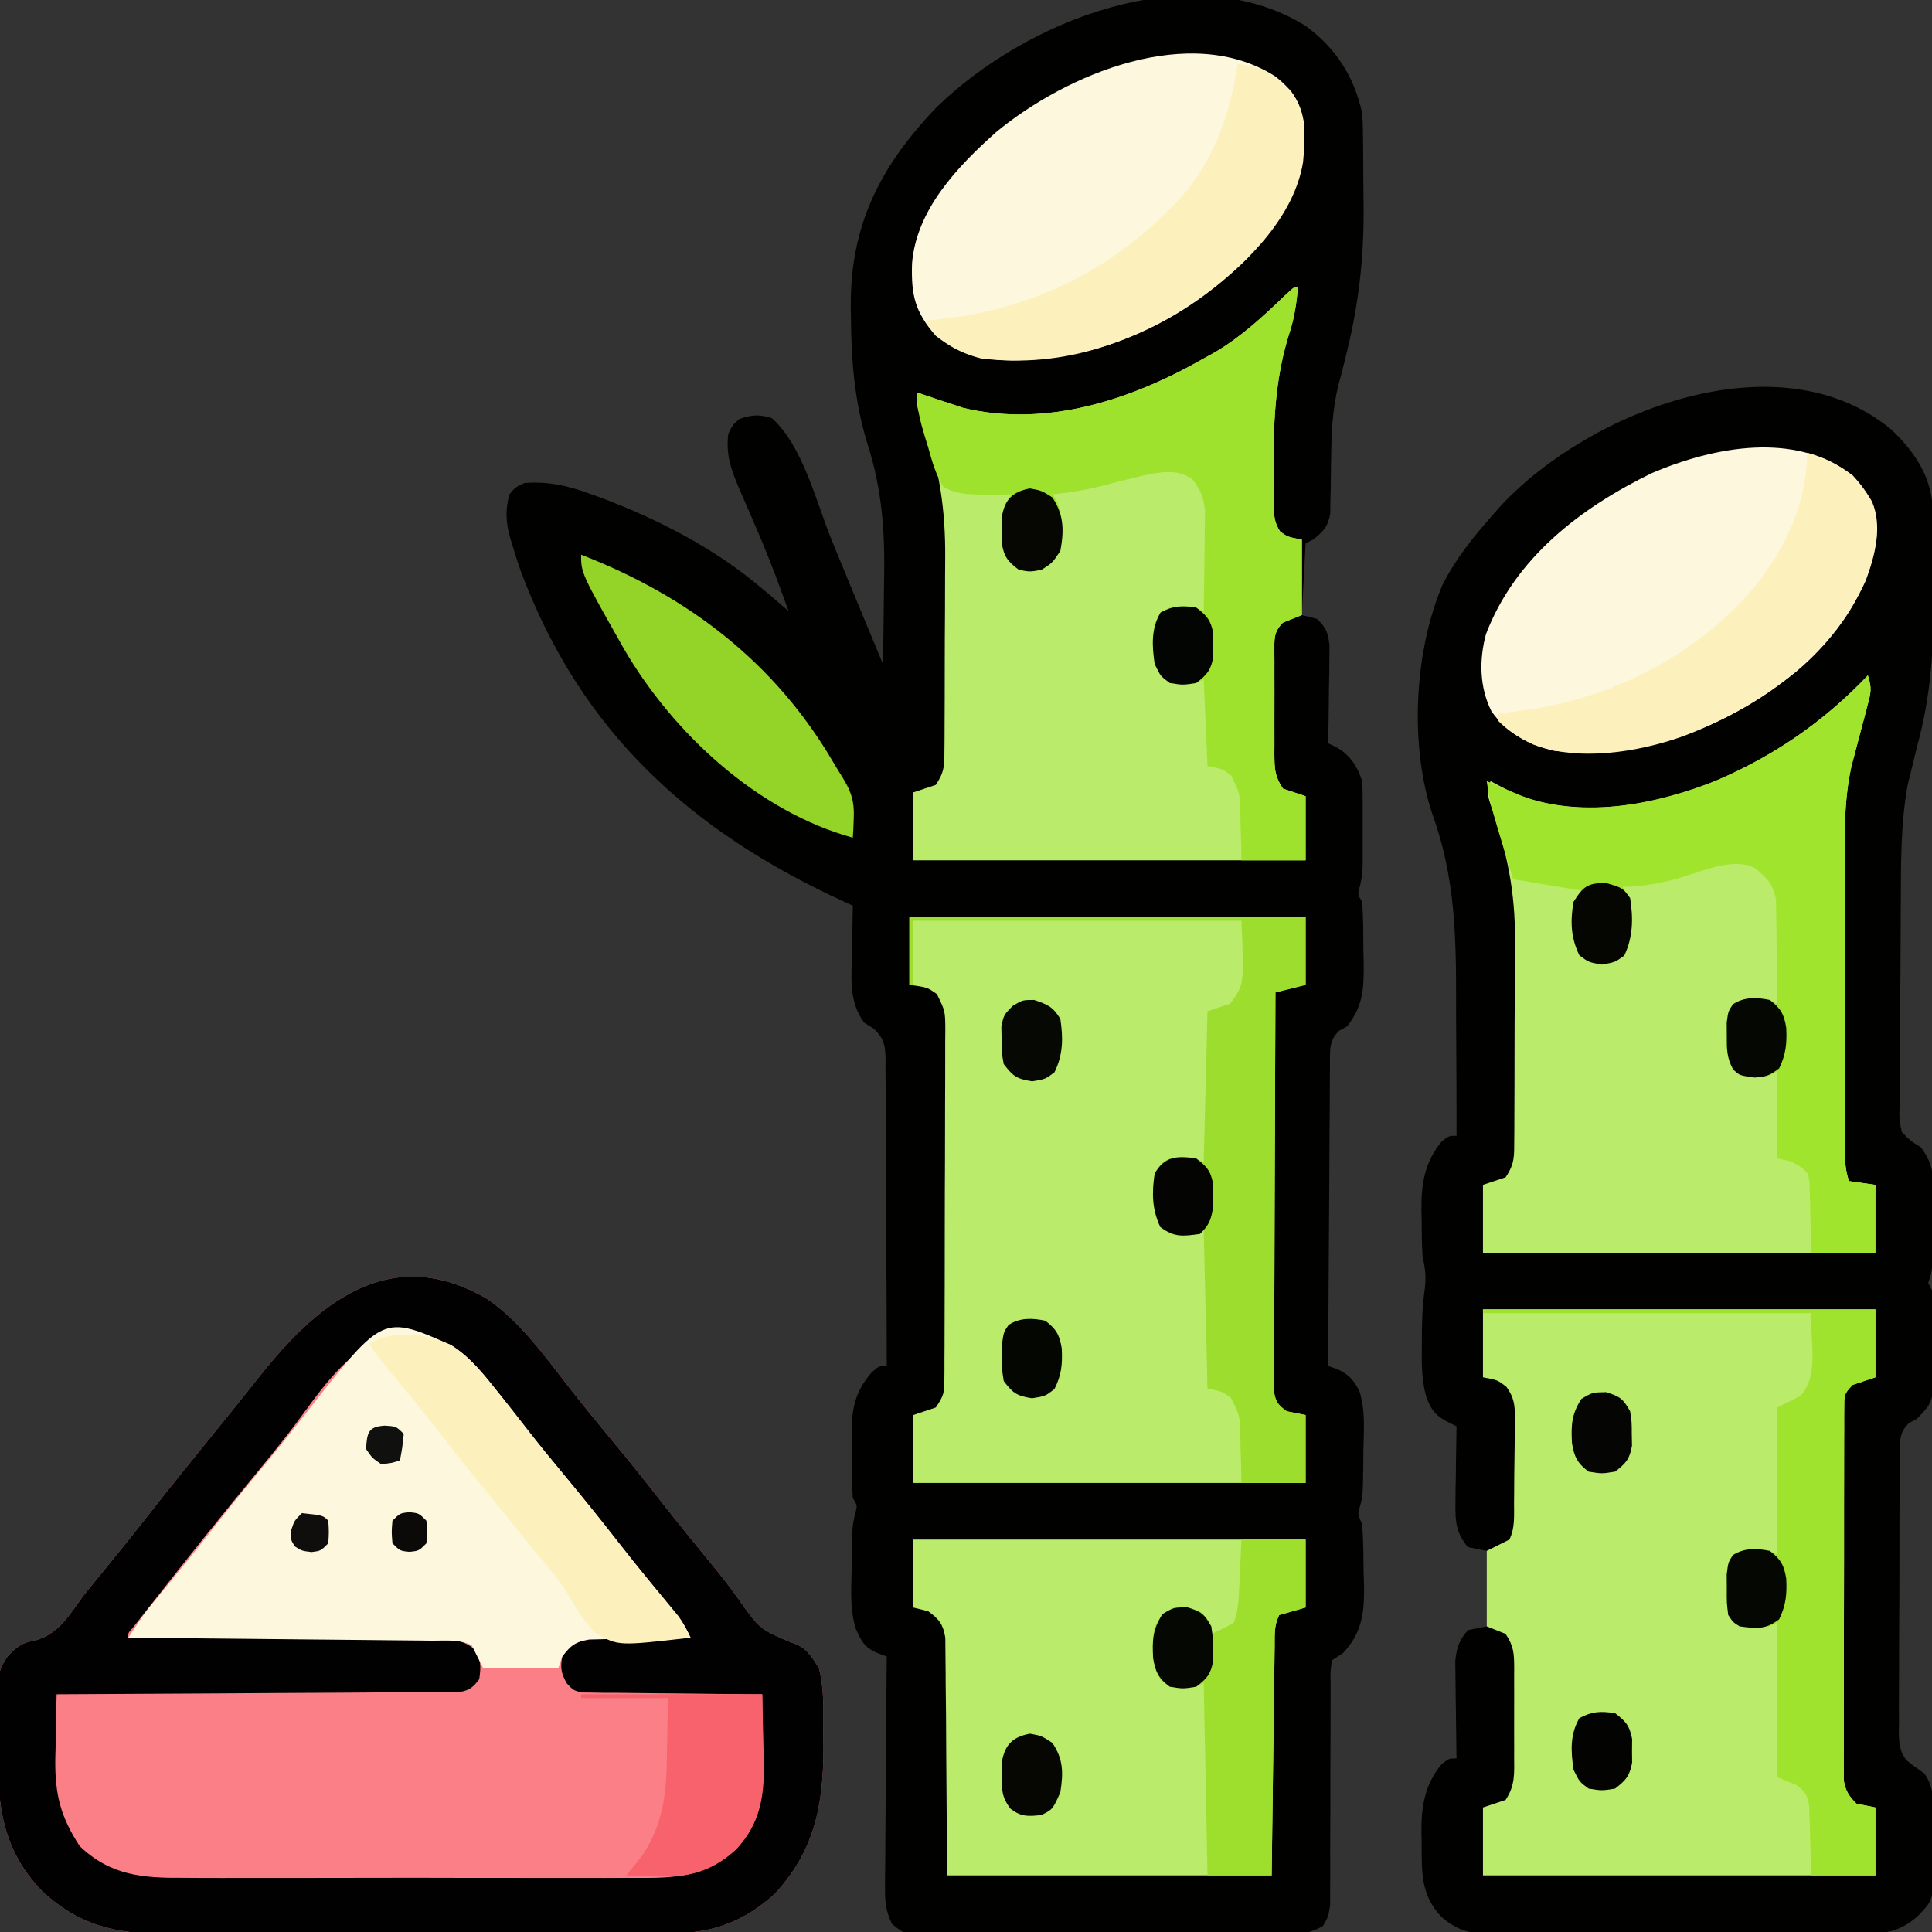 <?xml version="1.0" encoding="UTF-8"?>
<svg version="1.1" xmlns="http://www.w3.org/2000/svg" width="512" height="512">
<rect width="100%" height="100%" fill="#333333" stroke="none"/>
<path d="M0 0 C8.04 5.89 12.93 13.418 15.062 23.188 C15.164 24.546 15.22 25.909 15.24 27.271 C15.259 28.466 15.259 28.466 15.278 29.684 C15.286 30.541 15.293 31.398 15.301 32.281 C15.309 33.183 15.317 34.084 15.325 35.013 C15.339 36.929 15.35 38.846 15.358 40.762 C15.369 42.684 15.389 44.605 15.419 46.527 C15.632 60.245 14.332 72.859 11.062 86.188 C10.602 88.073 10.602 88.073 10.132 89.996 C9.662 91.862 9.179 93.725 8.676 95.582 C7.403 100.99 6.999 106.089 6.887 111.637 C6.863 112.814 6.839 113.992 6.814 115.205 C6.771 117.663 6.74 120.122 6.721 122.58 C6.693 123.754 6.665 124.927 6.637 126.137 C6.622 127.202 6.608 128.268 6.593 129.366 C5.94 132.838 4.776 134 2.062 136.188 C1.403 136.518 0.743 136.847 0.062 137.188 C-0.268 143.458 -0.598 149.727 -0.938 156.188 C0.383 156.518 1.702 156.847 3.062 157.188 C5.537 159.533 6.03 160.891 6.403 164.304 C6.387 165.498 6.372 166.692 6.355 167.922 C6.346 169.217 6.336 170.513 6.326 171.848 C6.301 173.211 6.276 174.574 6.25 175.938 C6.235 177.316 6.221 178.695 6.209 180.074 C6.174 183.446 6.124 186.816 6.062 190.188 C6.677 190.467 7.292 190.747 7.926 191.035 C11.737 193.091 13.717 196.15 15.062 200.188 C15.157 202.048 15.193 203.911 15.195 205.773 C15.197 206.869 15.198 207.965 15.199 209.094 C15.195 210.238 15.191 211.383 15.188 212.562 C15.191 213.699 15.195 214.836 15.199 216.008 C15.197 217.655 15.197 217.655 15.195 219.336 C15.194 220.338 15.193 221.34 15.192 222.373 C15.062 225.188 15.062 225.188 14.492 227.928 C13.822 230.211 13.822 230.211 15.062 232.188 C15.361 236.411 15.341 240.643 15.375 244.875 C15.404 246.047 15.433 247.22 15.463 248.428 C15.513 255.243 15.317 259.741 11.062 265.188 C10.368 265.57 9.673 265.952 8.957 266.346 C6.472 268.762 6.565 270.717 6.501 274.082 C6.509 275.286 6.509 275.286 6.517 276.514 C6.501 277.788 6.501 277.788 6.485 279.087 C6.456 281.896 6.454 284.703 6.453 287.512 C6.438 289.458 6.421 291.404 6.403 293.351 C6.359 298.475 6.339 303.599 6.324 308.723 C6.305 313.952 6.263 319.18 6.223 324.408 C6.147 334.668 6.097 344.928 6.062 355.188 C6.84 355.46 7.618 355.732 8.419 356.012 C11.483 357.375 12.796 358.902 14.326 361.874 C15.923 366.89 15.505 372.168 15.375 377.375 C15.365 378.55 15.356 379.725 15.346 380.936 C15.233 389.546 15.233 389.546 14.485 392.365 C13.845 394.405 13.845 394.405 15.062 397.188 C15.376 401.411 15.387 405.641 15.438 409.875 C15.475 411.035 15.512 412.194 15.551 413.389 C15.624 420.533 15.067 425.805 10.062 431.188 C9.072 431.848 8.082 432.507 7.062 433.188 C6.611 436.109 6.611 436.109 6.694 439.593 C6.69 440.25 6.686 440.907 6.682 441.585 C6.676 443.013 6.676 444.442 6.682 445.87 C6.691 448.132 6.681 450.392 6.666 452.654 C6.626 459.083 6.624 465.513 6.627 471.943 C6.627 475.875 6.608 479.806 6.577 483.737 C6.567 485.965 6.579 488.191 6.591 490.418 C6.582 491.786 6.572 493.155 6.561 494.523 C6.561 495.716 6.561 496.909 6.561 498.138 C6.062 501.188 6.062 501.188 4.681 503.571 C0.527 506.135 -3.545 505.752 -8.334 505.721 C-9.391 505.73 -10.449 505.738 -11.538 505.747 C-15.036 505.77 -18.533 505.763 -22.031 505.754 C-24.46 505.759 -26.888 505.765 -29.317 505.773 C-34.408 505.783 -39.498 505.779 -44.589 505.764 C-51.12 505.747 -57.65 505.77 -64.181 505.805 C-69.196 505.827 -74.211 505.826 -79.226 505.818 C-81.634 505.817 -84.042 505.824 -86.45 505.838 C-89.815 505.856 -93.177 505.841 -96.541 505.819 C-97.54 505.83 -98.538 505.842 -99.567 505.854 C-106.225 505.762 -106.225 505.762 -109.559 503.074 C-111.219 499.597 -111.42 497.229 -111.392 493.378 C-111.392 492.714 -111.393 492.05 -111.393 491.366 C-111.391 489.185 -111.36 487.005 -111.328 484.824 C-111.321 483.307 -111.315 481.789 -111.311 480.272 C-111.296 476.288 -111.256 472.305 -111.212 468.322 C-111.171 464.253 -111.153 460.184 -111.133 456.115 C-111.09 448.139 -111.022 440.163 -110.938 432.188 C-111.735 431.888 -112.532 431.589 -113.353 431.281 C-116.93 429.767 -117.658 428.131 -119.201 424.693 C-120.667 419.707 -120.385 414.651 -120.25 409.5 C-120.24 408.386 -120.231 407.271 -120.221 406.123 C-120.109 397.997 -120.109 397.997 -119.36 394.458 C-118.697 392.165 -118.697 392.165 -119.938 390.188 C-120.208 386.11 -120.169 382.023 -120.188 377.938 C-120.208 376.804 -120.229 375.671 -120.25 374.504 C-120.284 367.228 -119.788 362.47 -114.875 356.812 C-112.938 355.188 -112.938 355.188 -110.938 355.188 C-110.952 343.913 -110.994 332.639 -111.07 321.365 C-111.104 316.13 -111.129 310.895 -111.133 305.66 C-111.137 300.608 -111.166 295.558 -111.211 290.507 C-111.224 288.579 -111.228 286.651 -111.224 284.722 C-111.219 282.024 -111.245 279.327 -111.278 276.628 C-111.269 275.829 -111.261 275.03 -111.252 274.206 C-111.333 270.293 -111.513 268.602 -114.366 265.813 C-115.215 265.276 -116.063 264.74 -116.938 264.188 C-121.115 258.515 -120.273 252.039 -120.125 245.312 C-120.111 244.147 -120.098 242.982 -120.084 241.781 C-120.049 238.916 -119.999 236.052 -119.938 233.188 C-121.031 232.691 -121.031 232.691 -122.146 232.185 C-162.773 213.588 -191.882 187.315 -207.874 144.691 C-208.673 142.39 -209.419 140.082 -210.125 137.75 C-210.334 137.071 -210.542 136.391 -210.757 135.692 C-211.906 131.537 -212.058 128.355 -210.938 124.188 C-209.375 122.312 -209.375 122.312 -206.938 121.188 C-200.647 120.763 -195.772 121.81 -189.875 123.938 C-189.022 124.242 -188.17 124.546 -187.291 124.86 C-171.787 130.642 -156.58 138.433 -143.938 149.188 C-143.19 149.81 -142.442 150.433 -141.672 151.074 C-140.075 152.423 -138.502 153.801 -136.938 155.188 C-137.722 153.018 -138.514 150.852 -139.312 148.688 C-139.569 147.993 -139.825 147.298 -140.088 146.582 C-141.801 142.012 -143.634 137.511 -145.562 133.027 C-146.016 131.969 -146.469 130.911 -146.936 129.82 C-147.842 127.718 -148.758 125.62 -149.685 123.527 C-151.986 118.174 -153.654 114.034 -152.938 108.188 C-151.812 105.812 -151.812 105.812 -149.938 104.188 C-146.626 103.108 -144.701 102.945 -141.375 104 C-133.099 111.427 -129.595 126.436 -125.438 136.562 C-124.684 138.391 -123.93 140.219 -123.176 142.047 C-121.737 145.535 -120.299 149.025 -118.863 152.515 C-116.572 158.08 -114.26 163.636 -111.938 169.188 C-111.837 163.499 -111.765 157.811 -111.718 152.122 C-111.698 150.194 -111.671 148.266 -111.636 146.339 C-111.416 133.914 -112.189 123.084 -115.938 111.188 C-119.508 99.705 -120.36 88.907 -120.438 76.938 C-120.448 76.208 -120.458 75.479 -120.469 74.728 C-120.714 52.864 -112.644 37.191 -97.75 21.625 C-74.211 -1.332 -30.669 -18.815 0 0 Z " fill="#010200" transform="translate(345.938,6.812)"/>
<path d="M0 0 C5.923 5.583 10.386 12.037 10.948 20.362 C10.958 21.151 10.968 21.941 10.978 22.754 C10.997 24.108 10.997 24.108 11.017 25.49 C11.024 26.462 11.031 27.435 11.039 28.438 C11.047 29.455 11.055 30.472 11.064 31.52 C11.077 33.68 11.088 35.84 11.096 38 C11.107 40.178 11.128 42.356 11.157 44.534 C11.347 58.363 10.472 70.832 6.801 84.18 C6.233 86.491 5.669 88.803 5.113 91.117 C4.883 92.034 4.652 92.95 4.414 93.895 C2.427 104.536 2.591 115.389 2.527 126.176 C2.519 127.444 2.519 127.444 2.511 128.738 C2.485 133.197 2.465 137.656 2.451 142.115 C2.437 145.796 2.409 149.476 2.369 153.157 C2.319 157.624 2.295 162.091 2.287 166.558 C2.281 168.255 2.266 169.951 2.242 171.648 C2.21 174.012 2.21 176.375 2.217 178.74 C2.201 179.438 2.184 180.135 2.168 180.854 C2.142 183.061 2.142 183.061 2.801 186.18 C5.128 188.547 5.128 188.547 7.801 190.18 C10.762 194.051 11.169 196.862 11.129 201.688 C11.124 202.921 11.119 204.155 11.113 205.426 C11.093 206.706 11.072 207.986 11.051 209.305 C11.046 210.592 11.04 211.88 11.035 213.207 C10.956 222.716 10.956 222.716 9.801 226.18 C10.131 226.84 10.461 227.5 10.801 228.18 C11.101 232.757 11.079 237.344 11.113 241.93 C11.142 243.206 11.171 244.482 11.201 245.797 C11.281 257.566 11.281 257.566 6.801 262.18 C5.759 262.741 5.759 262.741 4.696 263.314 C2.248 265.724 2.302 267.613 2.236 270.955 C2.241 271.741 2.246 272.526 2.251 273.335 C2.241 274.167 2.231 274.998 2.22 275.854 C2.193 278.606 2.195 281.357 2.199 284.109 C2.191 286.021 2.183 287.933 2.173 289.845 C2.158 293.855 2.159 297.865 2.169 301.875 C2.181 307.012 2.147 312.148 2.101 317.285 C2.071 321.235 2.07 325.185 2.076 329.134 C2.075 331.028 2.064 332.922 2.044 334.816 C2.019 337.467 2.033 340.114 2.056 342.765 C2.041 343.547 2.026 344.328 2.01 345.133 C2.067 348.075 2.174 350.447 4.139 352.742 C5.626 353.973 7.211 355.084 8.801 356.18 C12.349 361.207 11.17 368.177 11.176 374.055 C11.2 375.322 11.225 376.589 11.25 377.895 C11.287 389.664 11.287 389.664 6.801 394.18 C1.385 398.844 -3.278 398.752 -10.25 398.697 C-11.905 398.708 -11.905 398.708 -13.593 398.719 C-17.233 398.736 -20.872 398.724 -24.512 398.711 C-27.045 398.714 -29.578 398.718 -32.111 398.723 C-37.417 398.728 -42.722 398.72 -48.028 398.701 C-54.153 398.679 -60.277 398.686 -66.402 398.708 C-72.306 398.729 -78.211 398.727 -84.115 398.715 C-86.622 398.712 -89.129 398.716 -91.636 398.725 C-95.14 398.735 -98.644 398.72 -102.148 398.697 C-103.183 398.705 -104.218 398.713 -105.285 398.722 C-111.256 398.652 -114.635 398.123 -119.199 394.18 C-124.825 388.249 -124.404 382.13 -124.449 374.367 C-124.47 373.503 -124.49 372.639 -124.512 371.748 C-124.553 364.885 -123.644 359.143 -119.137 353.68 C-117.199 352.18 -117.199 352.18 -115.199 352.18 C-115.215 351.327 -115.231 350.475 -115.247 349.597 C-115.298 346.419 -115.336 343.242 -115.364 340.064 C-115.379 338.692 -115.399 337.319 -115.426 335.947 C-115.462 333.969 -115.477 331.99 -115.492 330.012 C-115.516 328.229 -115.516 328.229 -115.54 326.409 C-115.159 322.8 -114.532 320.956 -112.199 318.18 C-110.549 317.85 -108.899 317.52 -107.199 317.18 C-107.199 310.58 -107.199 303.98 -107.199 297.18 C-108.849 296.85 -110.499 296.52 -112.199 296.18 C-115.265 292.484 -115.559 289.49 -115.492 284.785 C-115.483 283.583 -115.473 282.381 -115.463 281.143 C-115.438 279.897 -115.413 278.651 -115.387 277.367 C-115.366 275.469 -115.366 275.469 -115.346 273.533 C-115.31 270.415 -115.261 267.298 -115.199 264.18 C-115.826 263.874 -116.452 263.569 -117.098 263.254 C-120.671 261.427 -121.897 260.021 -123.273 256.188 C-124.535 251.557 -124.455 247.011 -124.387 242.242 C-124.386 241.387 -124.385 240.532 -124.385 239.65 C-124.357 235.666 -124.2 231.808 -123.625 227.863 C-123.225 224.406 -123.465 222.5 -124.199 219.18 C-124.406 215.909 -124.43 212.643 -124.449 209.367 C-124.47 208.503 -124.49 207.639 -124.512 206.748 C-124.553 199.885 -123.644 194.143 -119.137 188.68 C-117.199 187.18 -117.199 187.18 -115.199 187.18 C-115.191 178.937 -115.216 170.695 -115.279 162.452 C-115.308 158.622 -115.327 154.792 -115.319 150.962 C-115.294 133.959 -115.669 118.335 -121.539 102.135 C-127.73 83.806 -126.419 58.812 -118.914 41.156 C-115.352 34.071 -110.445 28.085 -105.199 22.18 C-104.584 21.481 -103.969 20.782 -103.336 20.062 C-79.962 -4.863 -29.778 -24.647 0 0 Z " fill="#010100" transform="translate(501.199,113.82)"/>
<path d="M0 0 C8.674 5.999 15.025 14.834 21.425 23.084 C25.151 27.88 28.987 32.575 32.863 37.25 C37.576 42.94 42.207 48.681 46.748 54.51 C50.784 59.68 54.918 64.769 59.089 69.831 C61.692 73.006 64.22 76.196 66.594 79.547 C72.189 87.495 72.189 87.495 80.883 91.16 C84.535 92.248 85.853 94.609 87.863 97.75 C89.378 103.507 89.047 109.403 89.051 115.312 C89.063 116.429 89.075 117.546 89.088 118.697 C89.114 133.948 86.787 146.321 76.105 157.707 C68.662 164.489 60.314 167.987 50.211 168.017 C48.264 168.03 48.264 168.03 46.278 168.043 C44.857 168.043 43.436 168.042 42.015 168.041 C40.504 168.047 38.994 168.053 37.484 168.061 C33.395 168.078 29.306 168.083 25.217 168.085 C22.658 168.086 20.098 168.09 17.539 168.096 C8.598 168.114 -0.343 168.122 -9.284 168.121 C-17.597 168.119 -25.91 168.14 -34.223 168.172 C-41.378 168.198 -48.532 168.209 -55.686 168.208 C-59.952 168.207 -64.217 168.213 -68.482 168.234 C-72.498 168.254 -76.513 168.253 -80.528 168.239 C-81.994 168.237 -83.46 168.242 -84.926 168.254 C-98.143 168.356 -108.397 166.048 -118.137 156.75 C-128.612 145.777 -129.82 134.099 -129.713 119.587 C-129.699 116.925 -129.734 114.266 -129.771 111.604 C-129.772 109.896 -129.771 108.188 -129.766 106.48 C-129.779 105.693 -129.792 104.905 -129.806 104.094 C-129.737 100.019 -129.329 97.486 -126.733 94.26 C-124.19 91.802 -123.195 91.067 -119.824 90.5 C-113.461 88.651 -110.903 83.906 -107.137 78.75 C-105.061 76.144 -102.94 73.574 -100.824 71 C-96.711 65.955 -92.643 60.88 -88.637 55.75 C-83.551 49.238 -78.346 42.826 -73.125 36.422 C-70.78 33.544 -68.451 30.653 -66.137 27.75 C-65.528 26.991 -64.92 26.231 -64.293 25.449 C-63.081 23.932 -61.871 22.413 -60.668 20.889 C-45.086 1.164 -25.81 -15.099 0 0 Z " fill="#FB7F86" transform="translate(129.137,344.25)"/>
<path d="M0 0 C34.32 0 68.64 0 104 0 C104 5.94 104 11.88 104 18 C102.02 18.66 100.04 19.32 98 20 C95.599 22.401 95.748 22.925 95.739 26.2 C95.732 27.08 95.725 27.961 95.718 28.868 C95.72 29.836 95.723 30.805 95.725 31.802 C95.718 33.329 95.718 33.329 95.71 34.887 C95.696 38.266 95.697 41.645 95.699 45.023 C95.695 47.365 95.691 49.707 95.686 52.048 C95.679 56.963 95.679 61.877 95.684 66.792 C95.69 73.096 95.673 79.4 95.65 85.704 C95.635 90.543 95.634 95.381 95.637 100.219 C95.637 102.544 95.632 104.868 95.622 107.193 C95.609 110.442 95.616 113.69 95.628 116.939 C95.62 117.903 95.612 118.868 95.605 119.861 C95.612 120.747 95.619 121.633 95.626 122.546 C95.626 123.698 95.626 123.698 95.625 124.874 C96.119 127.676 96.988 128.994 99 131 C100.65 131.33 102.3 131.66 104 132 C104 137.94 104 143.88 104 150 C69.68 150 35.36 150 0 150 C0 144.06 0 138.12 0 132 C2.97 131.01 2.97 131.01 6 130 C8.568 126.148 8.288 122.965 8.266 118.5 C8.268 117.252 8.268 117.252 8.271 115.979 C8.273 114.22 8.269 112.462 8.261 110.703 C8.25 108.01 8.261 105.318 8.273 102.625 C8.272 100.917 8.27 99.208 8.266 97.5 C8.27 96.694 8.274 95.887 8.278 95.057 C8.245 91.185 8.197 89.295 6 86 C4.35 85.34 2.7 84.68 1 84 C1 77.4 1 70.8 1 64 C2.98 63.01 4.96 62.02 7 61 C8.567 57.866 8.205 54.513 8.238 51.07 C8.246 50.284 8.254 49.497 8.263 48.686 C8.277 47.02 8.287 45.354 8.295 43.688 C8.312 41.142 8.356 38.597 8.4 36.051 C8.411 34.432 8.419 32.814 8.426 31.195 C8.443 30.435 8.461 29.674 8.479 28.891 C8.465 25.424 8.284 23.392 6.223 20.55 C3.875 18.717 3.875 18.717 0 18 C0 12.06 0 6.12 0 0 Z " fill="#BAEB6B" transform="translate(393,347)"/>
<path d="M0 0 C34.65 0 69.3 0 105 0 C105 5.94 105 11.88 105 18 C102.36 18.66 99.72 19.32 97 20 C96.931 34.03 96.877 48.059 96.845 62.089 C96.829 68.603 96.808 75.117 96.774 81.631 C96.741 87.914 96.723 94.197 96.715 100.48 C96.71 102.88 96.699 105.281 96.683 107.682 C96.661 111.036 96.658 114.391 96.659 117.745 C96.649 118.744 96.638 119.744 96.627 120.773 C96.631 121.686 96.635 122.599 96.639 123.539 C96.636 124.333 96.634 125.126 96.631 125.944 C97.109 128.606 97.811 129.43 100 131 C101.65 131.33 103.3 131.66 105 132 C105 137.94 105 143.88 105 150 C70.68 150 36.36 150 1 150 C1 144.06 1 138.12 1 132 C3.97 131.01 3.97 131.01 7 130 C9.067 126.899 9.252 126.23 9.267 122.718 C9.276 121.844 9.284 120.971 9.293 120.071 C9.292 119.116 9.291 118.16 9.291 117.176 C9.297 116.168 9.304 115.159 9.311 114.12 C9.33 110.779 9.334 107.439 9.336 104.098 C9.342 101.78 9.349 99.462 9.356 97.144 C9.368 92.283 9.372 87.421 9.371 82.56 C9.37 76.324 9.398 70.089 9.432 63.853 C9.454 59.065 9.458 54.277 9.457 49.49 C9.46 47.19 9.469 44.891 9.484 42.592 C9.504 39.379 9.498 36.166 9.486 32.953 C9.497 32 9.508 31.047 9.52 30.064 C9.497 24.944 9.497 24.944 7.282 20.44 C4.722 18.635 4.722 18.635 0 18 C0 12.06 0 6.12 0 0 Z " fill="#BAEB6B" transform="translate(241,243)"/>
<path d="M0 0 C-0.404 4.141 -0.895 7.968 -2.191 11.926 C-5.885 23.476 -6.504 34.534 -6.5 46.562 C-6.506 47.747 -6.506 47.747 -6.512 48.955 C-6.518 51.222 -6.499 53.487 -6.469 55.754 C-6.468 56.441 -6.468 57.127 -6.468 57.835 C-6.399 60.61 -6.299 62.558 -4.721 64.89 C-2.754 66.29 -2.754 66.29 1 67 C1 73.6 1 80.2 1 87 C-0.65 87.66 -2.3 88.32 -4 89 C-6.627 91.627 -6.249 93.519 -6.278 97.096 C-6.274 97.929 -6.27 98.762 -6.266 99.621 C-6.268 100.477 -6.269 101.332 -6.271 102.214 C-6.273 104.026 -6.269 105.837 -6.261 107.649 C-6.25 110.423 -6.261 113.196 -6.273 115.971 C-6.272 117.729 -6.27 119.488 -6.266 121.246 C-6.27 122.077 -6.274 122.909 -6.278 123.765 C-6.246 127.685 -6.223 129.665 -4 133 C-2.02 133.66 -0.04 134.32 2 135 C2 140.61 2 146.22 2 152 C-32.32 152 -66.64 152 -102 152 C-102 146.06 -102 140.12 -102 134 C-99.03 133.01 -99.03 133.01 -96 132 C-93.579 128.368 -93.736 126.646 -93.709 122.32 C-93.703 121.644 -93.696 120.969 -93.689 120.273 C-93.67 118.034 -93.666 115.794 -93.664 113.555 C-93.658 111.985 -93.651 110.416 -93.644 108.847 C-93.632 105.547 -93.628 102.246 -93.629 98.946 C-93.63 94.765 -93.603 90.585 -93.568 86.404 C-93.545 83.154 -93.542 79.903 -93.543 76.653 C-93.54 75.115 -93.532 73.578 -93.516 72.04 C-93.4 59.437 -95 47.549 -99.635 35.755 C-101 32 -101 32 -101 28 C-100.432 28.193 -99.863 28.387 -99.277 28.586 C-98.505 28.846 -97.733 29.107 -96.938 29.375 C-95.806 29.758 -95.806 29.758 -94.652 30.148 C-93.777 30.429 -92.902 30.71 -92 31 C-90.443 31.53 -90.443 31.53 -88.855 32.07 C-66.677 37.418 -44.174 29.937 -25 19 C-24.019 18.457 -23.038 17.915 -22.027 17.355 C-15.049 13.229 -9.37 7.965 -3.555 2.379 C-1 0 -1 0 0 0 Z " fill="#BAEB6B" transform="translate(344,76)"/>
<path d="M0 0 C1.17 3.51 0.758 4.743 -0.18 8.262 C-0.449 9.299 -0.719 10.336 -0.996 11.404 C-1.286 12.488 -1.576 13.571 -1.875 14.688 C-2.439 16.815 -2.999 18.944 -3.555 21.074 C-3.807 22.019 -4.06 22.963 -4.32 23.936 C-5.857 30.862 -6.146 37.611 -6.129 44.673 C-6.131 45.606 -6.133 46.538 -6.135 47.499 C-6.139 50.558 -6.136 53.617 -6.133 56.676 C-6.133 58.81 -6.134 60.943 -6.136 63.077 C-6.137 67.536 -6.135 71.995 -6.13 76.454 C-6.125 82.175 -6.128 87.896 -6.134 93.618 C-6.138 98.018 -6.136 102.417 -6.134 106.817 C-6.133 108.928 -6.134 111.038 -6.136 113.149 C-6.139 116.09 -6.135 119.032 -6.129 121.974 C-6.132 123.285 -6.132 123.285 -6.136 124.623 C-6.124 127.998 -6.075 130.776 -5 134 C-2.69 134.33 -0.38 134.66 2 135 C2 140.94 2 146.88 2 153 C-32.32 153 -66.64 153 -102 153 C-102 147.06 -102 141.12 -102 135 C-99.03 134.01 -99.03 134.01 -96 133 C-93.535 129.302 -93.736 127.428 -93.709 123.013 C-93.703 122.305 -93.696 121.597 -93.689 120.868 C-93.67 118.521 -93.666 116.175 -93.664 113.828 C-93.658 112.187 -93.651 110.546 -93.644 108.904 C-93.632 105.454 -93.628 102.004 -93.629 98.554 C-93.63 94.173 -93.602 89.793 -93.568 85.413 C-93.545 82.015 -93.542 78.618 -93.543 75.22 C-93.54 73.608 -93.532 71.996 -93.516 70.384 C-93.403 57.538 -95.573 46.914 -99.812 34.75 C-101 31 -101 31 -100 28 C-99.504 28.266 -99.007 28.531 -98.496 28.805 C-97.477 29.334 -97.477 29.334 -96.438 29.875 C-95.776 30.223 -95.115 30.571 -94.434 30.93 C-78.629 37.881 -58.681 35.006 -43 29 C-26.366 22.383 -12.322 12.941 0 0 Z " fill="#BAEB6B" transform="translate(495,179)"/>
<path d="M0 0 C8.674 5.999 15.025 14.834 21.425 23.084 C25.151 27.88 28.987 32.575 32.863 37.25 C37.576 42.94 42.207 48.681 46.748 54.51 C50.784 59.68 54.918 64.769 59.089 69.831 C61.692 73.006 64.22 76.196 66.594 79.547 C72.189 87.495 72.189 87.495 80.883 91.16 C84.535 92.248 85.853 94.609 87.863 97.75 C89.378 103.507 89.047 109.403 89.051 115.312 C89.063 116.429 89.075 117.546 89.088 118.697 C89.114 133.948 86.787 146.321 76.105 157.707 C68.662 164.489 60.314 167.987 50.211 168.017 C48.264 168.03 48.264 168.03 46.278 168.043 C44.857 168.043 43.436 168.042 42.015 168.041 C40.504 168.047 38.994 168.053 37.484 168.061 C33.395 168.078 29.306 168.083 25.217 168.085 C22.658 168.086 20.098 168.09 17.539 168.096 C8.598 168.114 -0.343 168.122 -9.284 168.121 C-17.597 168.119 -25.91 168.14 -34.223 168.172 C-41.378 168.198 -48.532 168.209 -55.686 168.208 C-59.952 168.207 -64.217 168.213 -68.482 168.234 C-72.498 168.254 -76.513 168.253 -80.528 168.239 C-81.994 168.237 -83.46 168.242 -84.926 168.254 C-98.143 168.356 -108.397 166.048 -118.137 156.75 C-128.612 145.777 -129.82 134.099 -129.713 119.587 C-129.699 116.925 -129.734 114.266 -129.771 111.604 C-129.772 109.896 -129.771 108.188 -129.766 106.48 C-129.779 105.693 -129.792 104.905 -129.806 104.094 C-129.737 100.019 -129.329 97.486 -126.733 94.26 C-124.19 91.802 -123.195 91.067 -119.824 90.5 C-113.461 88.651 -110.903 83.906 -107.137 78.75 C-105.061 76.144 -102.94 73.574 -100.824 71 C-96.711 65.955 -92.643 60.88 -88.637 55.75 C-83.551 49.238 -78.346 42.826 -73.125 36.422 C-70.78 33.544 -68.451 30.653 -66.137 27.75 C-65.528 26.991 -64.92 26.231 -64.293 25.449 C-63.081 23.932 -61.871 22.413 -60.668 20.889 C-45.086 1.164 -25.81 -15.099 0 0 Z M-52.492 35.352 C-55.491 39.221 -58.59 43.004 -61.699 46.785 C-70.647 57.669 -79.469 68.643 -88.137 79.75 C-88.875 80.686 -89.614 81.622 -90.375 82.586 C-91.018 83.403 -91.661 84.22 -92.324 85.062 C-92.875 85.76 -93.425 86.457 -93.992 87.176 C-95.235 88.56 -95.235 88.56 -95.137 89.75 C-93.478 89.755 -93.478 89.755 -91.785 89.761 C-81.367 89.798 -70.949 89.856 -60.531 89.934 C-55.175 89.973 -49.82 90.006 -44.463 90.021 C-39.296 90.036 -34.128 90.071 -28.96 90.118 C-26.988 90.133 -25.015 90.141 -23.042 90.142 C-20.281 90.144 -17.521 90.171 -14.761 90.204 C-13.943 90.199 -13.125 90.194 -12.282 90.189 C-8.695 90.255 -6.557 90.441 -3.625 92.593 C-1.614 95.508 -1.62 97.281 -2.137 100.75 C-3.715 102.85 -4.602 103.651 -7.208 104.135 C-8.41 104.142 -8.41 104.142 -9.636 104.149 C-10.557 104.161 -11.478 104.174 -12.427 104.187 C-13.94 104.185 -13.94 104.185 -15.483 104.182 C-16.547 104.193 -17.61 104.203 -18.706 104.213 C-22.229 104.243 -25.751 104.253 -29.273 104.262 C-31.713 104.279 -34.152 104.297 -36.592 104.316 C-43.018 104.364 -49.445 104.393 -55.871 104.42 C-62.426 104.449 -68.982 104.496 -75.537 104.541 C-88.404 104.627 -101.27 104.695 -114.137 104.75 C-114.254 109.229 -114.324 113.707 -114.387 118.188 C-114.42 119.448 -114.454 120.708 -114.488 122.006 C-114.586 131.338 -113.072 137.26 -108.012 145 C-99.872 152.785 -91.334 153.483 -80.482 153.397 C-79.029 153.404 -77.576 153.413 -76.123 153.424 C-72.203 153.446 -68.284 153.438 -64.365 153.422 C-60.247 153.409 -56.129 153.421 -52.011 153.429 C-45.098 153.438 -38.185 153.426 -31.272 153.402 C-23.3 153.375 -15.328 153.383 -7.356 153.411 C-0.49 153.434 6.377 153.437 13.243 153.424 C17.335 153.416 21.426 153.415 25.517 153.431 C29.366 153.446 33.213 153.436 37.061 153.407 C38.466 153.4 39.872 153.402 41.277 153.413 C50.681 153.481 58.611 152.588 65.769 145.995 C73.492 137.829 73.257 129.55 73.051 118.812 C73.036 117.447 73.022 116.082 73.01 114.717 C72.975 111.394 72.925 108.072 72.863 104.75 C72.244 104.746 71.624 104.743 70.985 104.739 C64.545 104.697 58.106 104.628 51.666 104.542 C49.261 104.514 46.857 104.493 44.452 104.479 C40.999 104.458 37.547 104.411 34.094 104.359 C33.016 104.358 31.937 104.357 30.826 104.356 C29.826 104.336 28.825 104.316 27.794 104.296 C26.912 104.287 26.031 104.278 25.122 104.269 C22.863 103.75 22.863 103.75 21.082 101.872 C19.545 99.196 19.331 97.791 19.863 94.75 C22.12 91.749 23.326 90.841 27.071 90.204 C28.307 90.183 29.543 90.162 30.816 90.141 C31.477 90.124 32.137 90.108 32.817 90.091 C34.916 90.042 37.014 90.021 39.113 90 C40.54 89.972 41.967 89.942 43.395 89.91 C46.884 89.836 50.373 89.787 53.863 89.75 C51.694 86.445 49.532 83.206 47.016 80.156 C46.24 79.21 46.24 79.21 45.448 78.245 C44.905 77.587 44.361 76.928 43.801 76.25 C39.515 71.022 35.273 65.767 31.113 60.438 C27.241 55.483 23.308 50.587 19.312 45.73 C16.296 42.06 13.297 38.374 10.301 34.688 C9.742 34.002 9.183 33.316 8.608 32.609 C4.893 28.041 1.235 23.433 -2.355 18.766 C-7.074 13.426 -12.355 10.444 -19.371 9.426 C-35.177 8.635 -43.874 24.223 -52.492 35.352 Z " fill="#020101" transform="translate(129.137,344.25)"/>
<path d="M0 0 C34.32 0 68.64 0 104 0 C104 5.94 104 11.88 104 18 C101.69 18.66 99.38 19.32 97 20 C95.589 22.823 95.836 25.221 95.795 28.377 C95.785 29.042 95.775 29.706 95.764 30.391 C95.733 32.544 95.708 34.698 95.684 36.852 C95.665 38.167 95.646 39.482 95.627 40.837 C95.559 45.766 95.499 50.696 95.438 55.625 C95.293 66.639 95.149 77.653 95 89 C66.62 89 38.24 89 9 89 C8.75 56.25 8.75 56.25 8.702 45.919 C8.673 43.222 8.642 40.525 8.609 37.828 C8.609 37.129 8.609 36.429 8.608 35.709 C8.606 33.643 8.579 31.578 8.546 29.513 C8.537 28.349 8.528 27.185 8.519 25.987 C7.887 22.35 6.929 21.189 4 19 C2.68 18.67 1.36 18.34 0 18 C0 12.06 0 6.12 0 0 Z " fill="#BAEB6B" transform="translate(242,408)"/>
<path d="M0 0 C5.152 3.188 8.79 7.879 12.531 12.566 C12.955 13.096 13.378 13.625 13.815 14.17 C16.081 17.017 18.319 19.885 20.547 22.762 C23.793 26.932 27.158 30.999 30.531 35.066 C35.238 40.75 39.868 46.481 44.398 52.306 C46.904 55.521 49.446 58.7 52.031 61.852 C52.623 62.574 53.216 63.296 53.826 64.041 C54.978 65.443 56.134 66.842 57.293 68.239 C58.078 69.194 58.078 69.194 58.879 70.168 C59.575 71.008 59.575 71.008 60.285 71.866 C61.616 73.682 62.581 75.529 63.531 77.566 C62.643 77.576 61.756 77.585 60.841 77.595 C57.538 77.639 54.236 77.7 50.934 77.774 C49.506 77.802 48.078 77.823 46.65 77.837 C44.594 77.859 42.54 77.906 40.484 77.957 C39.248 77.978 38.013 77.999 36.739 78.021 C32.978 78.661 31.807 79.562 29.531 82.566 C29.036 84.051 29.036 84.051 28.531 85.566 C21.931 85.566 15.331 85.566 8.531 85.566 C7.541 83.586 6.551 81.606 5.531 79.566 C2.283 77.942 -1.294 78.386 -4.866 78.361 C-5.734 78.351 -6.602 78.341 -7.497 78.331 C-10.376 78.299 -13.254 78.275 -16.133 78.25 C-18.125 78.229 -20.118 78.208 -22.11 78.187 C-27.361 78.132 -32.612 78.082 -37.863 78.034 C-43.219 77.984 -48.574 77.928 -53.93 77.873 C-64.443 77.765 -74.956 77.664 -85.469 77.566 C-81.113 70.992 -81.113 70.992 -78.621 67.973 C-78.104 67.342 -77.587 66.712 -77.055 66.063 C-76.511 65.404 -75.967 64.745 -75.406 64.066 C-71.223 58.964 -67.084 53.836 -63.031 48.629 C-58.353 42.629 -53.529 36.758 -48.674 30.901 C-44.906 26.344 -41.222 21.734 -37.594 17.066 C-17.985 -7.966 -17.985 -7.966 0 0 Z " fill="#FDF7DD" transform="translate(119.469,356.434)"/>
<path d="M0 0 C4.376 3.364 6.804 6.842 7.645 12.293 C7.962 26.84 2.511 37.033 -7.09 47.977 C-24.092 65.073 -45.884 75.231 -69.988 75.305 C-77.712 75.14 -83.694 73.7 -89.895 68.797 C-95.477 62.356 -96.432 58.048 -96.199 49.652 C-95.068 35.343 -84.148 23.949 -73.895 14.797 C-55.288 -0.582 -22.544 -14.316 0 0 Z " fill="#FDF7DD" transform="translate(337.895,20.203)"/>
<path d="M0 0 C4.772 5.149 6.494 9.219 6.301 16.168 C4.805 30.253 -4.34 43.063 -15 52 C-33.567 66.896 -55.025 75.141 -79 73 C-85.835 71.399 -91.663 68.338 -95.75 62.5 C-98.942 56.115 -99.044 48.864 -97.199 42.035 C-89.453 21.779 -72.105 8.564 -53.188 -0.648 C-36.658 -7.657 -15.212 -11.764 0 0 Z " fill="#FDF7DD" transform="translate(491,126)"/>
<path d="M0 0 C-0.404 4.141 -0.895 7.968 -2.191 11.926 C-5.885 23.476 -6.504 34.534 -6.5 46.562 C-6.506 47.747 -6.506 47.747 -6.512 48.955 C-6.518 51.222 -6.499 53.487 -6.469 55.754 C-6.468 56.441 -6.468 57.127 -6.468 57.835 C-6.399 60.61 -6.299 62.558 -4.721 64.89 C-2.754 66.29 -2.754 66.29 1 67 C1 73.6 1 80.2 1 87 C-0.65 87.66 -2.3 88.32 -4 89 C-6.627 91.627 -6.249 93.519 -6.278 97.096 C-6.274 97.929 -6.27 98.762 -6.266 99.621 C-6.268 100.477 -6.269 101.332 -6.271 102.214 C-6.273 104.026 -6.269 105.837 -6.261 107.649 C-6.25 110.423 -6.261 113.196 -6.273 115.971 C-6.272 117.729 -6.27 119.488 -6.266 121.246 C-6.27 122.077 -6.274 122.909 -6.278 123.765 C-6.246 127.685 -6.223 129.665 -4 133 C-2.02 133.66 -0.04 134.32 2 135 C2 140.61 2 146.22 2 152 C-3.61 152 -9.22 152 -15 152 C-15.026 150.603 -15.052 149.205 -15.078 147.766 C-15.134 145.927 -15.192 144.089 -15.25 142.25 C-15.264 141.33 -15.278 140.409 -15.293 139.461 C-15.439 134.105 -15.439 134.105 -17.797 129.422 C-20.153 127.733 -20.153 127.733 -24 127 C-24.33 119.41 -24.66 111.82 -25 104 C-25.99 104.495 -25.99 104.495 -27 105 C-31.007 105.445 -33.147 105.634 -36.438 103.188 C-38.747 98.477 -38.768 94.149 -38 89 C-36.438 86.312 -36.438 86.312 -34 85 C-28.029 84.485 -28.029 84.485 -25 86 C-24.926 81.819 -24.871 77.639 -24.835 73.457 C-24.82 72.036 -24.8 70.615 -24.774 69.195 C-24.737 67.147 -24.72 65.099 -24.707 63.051 C-24.691 61.82 -24.676 60.589 -24.659 59.322 C-25.029 55.718 -25.846 53.877 -28 51 C-32.208 48.156 -36.244 49.089 -41 50 C-44.366 50.81 -47.721 51.638 -51.063 52.54 C-55.702 53.77 -60.227 54.489 -65 55 C-64.679 55.548 -64.358 56.096 -64.027 56.66 C-62.146 60.945 -62.344 65.425 -63 70 C-65.125 73.188 -65.125 73.188 -68 75 C-71.062 75.562 -71.062 75.562 -74 75 C-76.988 72.752 -77.909 71.616 -78.461 67.871 C-78.418 66.171 -78.418 66.171 -78.375 64.438 C-78.362 63.302 -78.349 62.166 -78.336 60.996 C-78 58 -78 58 -76 55 C-76.629 55.023 -77.258 55.046 -77.906 55.07 C-78.762 55.088 -79.618 55.106 -80.5 55.125 C-81.335 55.148 -82.171 55.171 -83.031 55.195 C-84.011 55.131 -84.991 55.066 -86 55 C-86.656 54.971 -87.312 54.941 -87.988 54.911 C-90.358 54.607 -91.936 54.22 -94 53 C-96.035 49.749 -96.985 46.303 -98 42.625 C-98.447 41.186 -98.447 41.186 -98.902 39.719 C-100.147 35.602 -101 32.336 -101 28 C-100.432 28.193 -99.863 28.387 -99.277 28.586 C-98.505 28.846 -97.733 29.107 -96.938 29.375 C-95.806 29.758 -95.806 29.758 -94.652 30.148 C-93.777 30.429 -92.902 30.71 -92 31 C-90.443 31.53 -90.443 31.53 -88.855 32.07 C-66.677 37.418 -44.174 29.937 -25 19 C-24.019 18.457 -23.038 17.915 -22.027 17.355 C-15.049 13.229 -9.37 7.965 -3.555 2.379 C-1 0 -1 0 0 0 Z " fill="#9FE22D" transform="translate(344,76)"/>
<path d="M0 0 C1.17 3.51 0.758 4.743 -0.18 8.262 C-0.449 9.299 -0.719 10.336 -0.996 11.404 C-1.286 12.488 -1.576 13.571 -1.875 14.688 C-2.439 16.815 -2.999 18.944 -3.555 21.074 C-3.807 22.019 -4.06 22.963 -4.32 23.936 C-5.857 30.862 -6.146 37.611 -6.129 44.673 C-6.131 45.606 -6.133 46.538 -6.135 47.499 C-6.139 50.558 -6.136 53.617 -6.133 56.676 C-6.133 58.81 -6.134 60.943 -6.136 63.077 C-6.137 67.536 -6.135 71.995 -6.13 76.454 C-6.125 82.175 -6.128 87.896 -6.134 93.618 C-6.138 98.018 -6.136 102.417 -6.134 106.817 C-6.133 108.928 -6.134 111.038 -6.136 113.149 C-6.139 116.09 -6.135 119.032 -6.129 121.974 C-6.132 123.285 -6.132 123.285 -6.136 124.623 C-6.124 127.998 -6.075 130.776 -5 134 C-2.69 134.33 -0.38 134.66 2 135 C2 140.94 2 146.88 2 153 C-3.61 153 -9.22 153 -15 153 C-15.026 151.519 -15.052 150.038 -15.078 148.512 C-15.134 146.57 -15.192 144.629 -15.25 142.688 C-15.264 141.711 -15.278 140.735 -15.293 139.729 C-15.325 138.791 -15.357 137.853 -15.391 136.887 C-15.422 135.591 -15.422 135.591 -15.454 134.268 C-15.819 131.867 -15.819 131.867 -17.788 130.257 C-20.186 128.763 -20.186 128.763 -24 128 C-24 120.41 -24 112.82 -24 105 C-24.99 105.495 -24.99 105.495 -26 106 C-31.849 106.464 -31.849 106.464 -34 106 C-36.486 103.688 -36.968 102.254 -37.398 98.871 C-37.391 97.738 -37.383 96.605 -37.375 95.438 C-37.387 93.734 -37.387 93.734 -37.398 91.996 C-37 89 -37 89 -35.73 87.113 C-32.576 85.084 -29.669 85.767 -26 86 C-25.34 86.33 -24.68 86.66 -24 87 C-24.019 82.676 -24.071 78.353 -24.153 74.03 C-24.176 72.561 -24.19 71.091 -24.196 69.622 C-24.205 67.503 -24.246 65.387 -24.293 63.27 C-24.309 61.997 -24.324 60.724 -24.341 59.413 C-25.161 55.166 -26.697 53.698 -30 51 C-35.408 48.296 -43.044 51.517 -48.441 53.234 C-53.908 54.87 -59.291 56 -65 56 C-64.34 56.99 -63.68 57.98 -63 59 C-62.342 64.37 -62.198 69.332 -64.562 74.25 C-67 76 -67 76 -70.5 76.625 C-74 76 -74 76 -76.438 74.188 C-78.705 69.563 -78.675 65.07 -78 60 C-77.34 59.01 -76.68 58.02 -76 57 C-81.94 56.01 -87.88 55.02 -94 54 C-94.984 50.793 -95.962 47.585 -96.938 44.375 C-97.215 43.471 -97.493 42.568 -97.779 41.637 C-99.152 37.107 -100.382 32.708 -101 28 C-100.18 28.349 -99.36 28.699 -98.516 29.059 C-97.438 29.514 -96.36 29.969 -95.25 30.438 C-94.183 30.89 -93.115 31.342 -92.016 31.809 C-75.418 38.366 -55.392 33.93 -39.426 27.578 C-24.221 20.885 -11.439 12.015 0 0 Z " fill="#A0E42E" transform="translate(495,179)"/>
<path d="M0 0 C34.65 0 69.3 0 105 0 C105 5.94 105 11.88 105 18 C102.36 18.66 99.72 19.32 97 20 C96.931 34.03 96.877 48.059 96.845 62.089 C96.829 68.603 96.808 75.117 96.774 81.631 C96.741 87.914 96.723 94.197 96.715 100.48 C96.71 102.88 96.699 105.281 96.683 107.682 C96.661 111.036 96.658 114.391 96.659 117.745 C96.649 118.744 96.638 119.744 96.627 120.773 C96.631 121.686 96.635 122.599 96.639 123.539 C96.636 124.333 96.634 125.126 96.631 125.944 C97.109 128.606 97.811 129.43 100 131 C101.65 131.33 103.3 131.66 105 132 C105 137.94 105 143.88 105 150 C99.39 150 93.78 150 88 150 C87.974 148.603 87.948 147.205 87.922 145.766 C87.866 143.927 87.808 142.089 87.75 140.25 C87.736 139.33 87.722 138.409 87.707 137.461 C87.561 132.105 87.561 132.105 85.203 127.422 C82.847 125.733 82.847 125.733 79 125 C78.505 104.21 78.505 104.21 78 83 C77.67 83.33 77.34 83.66 77 84 C69.956 84.693 69.956 84.693 66.5 82.188 C64.278 77.467 64.235 73.126 65 68 C66.562 65.312 66.562 65.312 69 64 C74.971 63.485 74.971 63.485 78 65 C78.33 51.8 78.66 38.6 79 25 C80.98 24.34 82.96 23.68 85 23 C88.727 17.962 88.727 17.962 88 1 C59.29 1 30.58 1 1 1 C1 6.61 1 12.22 1 18 C0.67 18 0.34 18 0 18 C0 12.06 0 6.12 0 0 Z " fill="#9CDD2E" transform="translate(241,243)"/>
<path d="M0 0 C34.32 0 68.64 0 104 0 C104 5.94 104 11.88 104 18 C102.02 18.66 100.04 19.32 98 20 C95.599 22.401 95.748 22.925 95.739 26.2 C95.732 27.08 95.725 27.961 95.718 28.868 C95.72 29.836 95.723 30.805 95.725 31.802 C95.718 33.329 95.718 33.329 95.71 34.887 C95.696 38.266 95.697 41.645 95.699 45.023 C95.695 47.365 95.691 49.707 95.686 52.048 C95.679 56.963 95.679 61.877 95.684 66.792 C95.69 73.096 95.673 79.4 95.65 85.704 C95.635 90.543 95.634 95.381 95.637 100.219 C95.637 102.544 95.632 104.868 95.622 107.193 C95.609 110.442 95.616 113.69 95.628 116.939 C95.62 117.903 95.612 118.868 95.605 119.861 C95.612 120.747 95.619 121.633 95.626 122.546 C95.626 123.698 95.626 123.698 95.625 124.874 C96.119 127.676 96.988 128.994 99 131 C100.65 131.33 102.3 131.66 104 132 C104 137.94 104 143.88 104 150 C98.39 150 92.78 150 87 150 C86.944 147.778 86.944 147.778 86.887 145.512 C86.821 143.57 86.755 141.629 86.688 139.688 C86.665 138.711 86.642 137.735 86.619 136.729 C86.584 135.791 86.548 134.853 86.512 133.887 C86.486 133.023 86.459 132.159 86.432 131.268 C85.901 128.483 85.264 127.678 83 126 C81.35 125.34 79.7 124.68 78 124 C78 110.47 78 96.94 78 83 C77.01 83.495 77.01 83.495 76 84 C68.74 84.461 68.74 84.461 66.27 82.922 C64.336 79.994 64.603 77.466 64.625 74 C64.613 72.144 64.613 72.144 64.602 70.25 C65 67 65 67 66.27 65.078 C69.439 63.103 72.343 63.768 76 64 C76.66 64.33 77.32 64.66 78 65 C78 52.13 78 39.26 78 26 C79.98 25.01 81.96 24.02 84 23 C89.233 17.767 86.63 8.392 87 1 C58.29 1 29.58 1 0 1 C0 0.67 0 0.34 0 0 Z " fill="#A0E32F" transform="translate(393,347)"/>
<path d="M0 0 C7.708 2.202 13.042 5.893 17.086 12.875 C19.965 19.569 17.838 27.31 15.457 33.848 C5.997 54.314 -12.657 67.486 -33.234 75.215 C-45.073 79.352 -60.7 81.902 -72.812 77.25 C-76.238 75.582 -79.289 73.711 -82 71 C-82 70.34 -82 69.68 -82 69 C-81.019 68.914 -80.038 68.827 -79.027 68.738 C-54.198 66.277 -30.313 54.724 -13.996 35.562 C-5.439 24.578 -0.542 14.003 0 0 Z " fill="#FCF0BC" transform="translate(479,120)"/>
<path d="M0 0 C5.896 0.295 9.853 3.003 14 7 C18.276 12.633 17.945 19.133 17.336 25.9 C15.059 40.137 2.953 52.369 -8.187 60.625 C-26.142 73.515 -45.715 80.695 -68 78 C-74.258 76.399 -79.4 73.411 -83 68 C-81.924 67.902 -80.847 67.804 -79.738 67.703 C-53.407 65.106 -30.388 53.215 -13 33 C-5.26 22.644 -1.997 12.57 0 0 Z " fill="#FCF0BC" transform="translate(328,17)"/>
<path d="M0 0 C28.407 11.003 51.415 28.616 66.895 55.123 C67.63 56.372 68.388 57.609 69.168 58.832 C71.567 62.697 72.474 65.401 72.25 69.938 C72.214 70.895 72.178 71.853 72.141 72.84 C72.094 73.553 72.048 74.266 72 75 C46.741 68.032 24.398 47.336 11.407 25.044 C0 4.886 0 4.886 0 0 Z " fill="#94D328" transform="translate(154,147)"/>
<path d="M0 0 C5.152 3.188 8.79 7.879 12.531 12.566 C12.955 13.096 13.378 13.625 13.815 14.17 C16.081 17.017 18.319 19.885 20.547 22.762 C23.793 26.932 27.158 30.999 30.531 35.066 C35.238 40.75 39.868 46.481 44.398 52.306 C46.904 55.521 49.446 58.7 52.031 61.852 C52.623 62.574 53.216 63.296 53.826 64.041 C54.978 65.443 56.134 66.842 57.293 68.239 C57.816 68.875 58.34 69.512 58.879 70.168 C59.575 71.008 59.575 71.008 60.285 71.866 C61.616 73.682 62.581 75.529 63.531 77.566 C44.386 79.763 44.386 79.763 38.572 76.45 C35.237 73.375 33.049 69.529 30.799 65.628 C28.595 62.044 25.856 58.908 23.156 55.691 C22.055 54.344 20.956 52.995 19.859 51.645 C18.75 50.285 17.641 48.926 16.531 47.566 C9.858 39.391 3.208 31.203 -3.283 22.881 C-7.548 17.428 -11.922 12.066 -16.318 6.719 C-17.108 5.754 -17.108 5.754 -17.914 4.77 C-18.383 4.199 -18.853 3.628 -19.336 3.04 C-20.469 1.566 -20.469 1.566 -21.469 -0.434 C-14.476 -4.043 -7.006 -3.103 0 0 Z " fill="#FCF0BC" transform="translate(119.469,356.434)"/>
<path d="M0 0 C5.61 0 11.22 0 17 0 C17 5.94 17 11.88 17 18 C14.69 18.66 12.38 19.32 10 20 C8.589 22.823 8.836 25.221 8.795 28.377 C8.78 29.358 8.78 29.358 8.765 30.359 C8.733 32.523 8.708 34.687 8.684 36.852 C8.663 38.351 8.642 39.85 8.621 41.349 C8.565 45.298 8.516 49.247 8.468 53.196 C8.418 57.224 8.362 61.253 8.307 65.281 C8.199 73.187 8.098 81.094 8 89 C2.39 89 -3.22 89 -9 89 C-9.33 72.17 -9.66 55.34 -10 38 C-10.99 38.495 -10.99 38.495 -12 39 C-16.007 39.445 -18.147 39.634 -21.438 37.188 C-23.753 32.463 -23.881 28.16 -23 23 C-20.938 19.75 -20.938 19.75 -18 18 C-14.375 17.938 -14.375 17.938 -11 19 C-9.062 20.938 -9.062 20.938 -8 23 C-8 23.66 -8 24.32 -8 25 C-5 23.709 -5 23.709 -2 22 C-1.092 19.275 -0.816 17.378 -0.684 14.551 C-0.642 13.703 -0.6 12.856 -0.557 11.982 C-0.517 11.101 -0.478 10.22 -0.438 9.312 C-0.394 8.42 -0.351 7.527 -0.307 6.607 C-0.201 4.405 -0.1 2.203 0 0 Z " fill="#9DDF2C" transform="translate(329,408)"/>
<path d="M0 0 C15.84 0 31.68 0 48 0 C48.155 6.868 48.155 6.868 48.312 13.875 C48.358 15.298 48.404 16.721 48.45 18.187 C48.547 27.092 47.443 34.185 41.243 40.904 C35.703 46.154 29.879 48.362 22.342 48.264 C21.59 48.239 20.837 48.213 20.062 48.188 C18.894 48.167 18.894 48.167 17.701 48.146 C15.8 48.112 13.9 48.058 12 48 C12.387 47.527 12.773 47.054 13.172 46.566 C13.693 45.905 14.213 45.244 14.75 44.562 C15.26 43.924 15.771 43.286 16.297 42.629 C22.012 33.807 22.645 25.75 22.75 15.438 C22.778 14.033 22.808 12.629 22.84 11.225 C22.91 7.817 22.957 4.408 23 1 C15.41 1 7.82 1 0 1 C0 0.67 0 0.34 0 0 Z " fill="#F8626D" transform="translate(154,449)"/>
<path d="M0 0 C4.41 1.307 4.41 1.307 6.375 4 C7.218 9.331 7.162 14.364 4.812 19.25 C2.375 21 2.375 21 -1.125 21.625 C-4.625 21 -4.625 21 -7.062 19.188 C-9.378 14.463 -9.506 10.16 -8.625 5 C-6.003 0.868 -4.913 0 0 0 Z " fill="#050602" transform="translate(425.625,234)"/>
<path d="M0 0 C3.062 0.562 3.062 0.562 5.938 2.438 C8.91 6.809 8.856 10.42 8.062 15.562 C6.036 20.076 6.036 20.076 3.062 21.562 C-0.432 21.942 -2.236 22.085 -5.102 19.949 C-7.492 16.842 -7.473 14.949 -7.438 11.062 C-7.453 9.376 -7.453 9.376 -7.469 7.656 C-6.662 2.961 -4.664 0.893 0 0 Z " fill="#060703" transform="translate(272.938,459.438)"/>
<path d="M0 0 C3.769 1.187 4.471 1.724 6.375 5.062 C6.809 7.938 6.809 7.938 6.812 11.062 C6.832 12.094 6.851 13.125 6.871 14.188 C6.257 17.745 5.224 18.904 2.375 21.062 C-1.125 21.625 -1.125 21.625 -4.625 21.062 C-7.606 18.846 -8.459 17.107 -9.039 13.457 C-9.283 8.696 -9.154 5.897 -6.562 1.812 C-3.625 0.062 -3.625 0.062 0 0 Z " fill="#050703" transform="translate(314.625,425.938)"/>
<path d="M0 0 C3.769 1.187 4.471 1.724 6.375 5.062 C6.809 7.938 6.809 7.938 6.812 11.062 C6.832 12.094 6.851 13.125 6.871 14.188 C6.257 17.745 5.224 18.904 2.375 21.062 C-1.125 21.625 -1.125 21.625 -4.625 21.062 C-7.606 18.846 -8.459 17.107 -9.039 13.457 C-9.283 8.696 -9.154 5.897 -6.562 1.812 C-3.625 0.062 -3.625 0.062 0 0 Z " fill="#050603" transform="translate(425.625,368.938)"/>
<path d="M0 0 C3.588 1.221 4.923 1.746 6.938 5 C7.714 10.145 7.682 14.482 5.375 19.188 C2.938 21 2.938 21 -0.562 21.562 C-4.652 20.905 -5.584 20.236 -8.062 17 C-8.629 13.906 -8.629 13.906 -8.625 10.5 C-8.647 9.376 -8.669 8.252 -8.691 7.094 C-8.062 4 -8.062 4 -5.719 1.594 C-3.062 0 -3.062 0 0 0 Z " fill="#060803" transform="translate(274.062,265)"/>
<path d="M0 0 C3.062 0.562 3.062 0.562 5.938 2.375 C9.028 7.011 9.07 11.145 8.062 16.562 C5.938 19.75 5.938 19.75 3.062 21.562 C0 22.125 0 22.125 -2.938 21.562 C-5.886 19.331 -6.836 18.154 -7.469 14.469 C-7.458 13.345 -7.448 12.221 -7.438 11.062 C-7.453 9.376 -7.453 9.376 -7.469 7.656 C-6.662 2.961 -4.664 0.893 0 0 Z " fill="#060703" transform="translate(272.938,129.438)"/>
<path d="M0 0 C2.911 2.183 3.811 3.796 4.375 7.383 C4.573 11.533 4.312 14.35 2.5 18.125 C-1.229 20.922 -3.399 20.584 -8 20 C-9.723 18.906 -9.723 18.906 -11 17 C-11.398 13.75 -11.398 13.75 -11.375 10 C-11.383 8.762 -11.39 7.525 -11.398 6.25 C-11 3 -11 3 -9.723 1.094 C-6.673 -0.842 -3.416 -0.701 0 0 Z " fill="#050702" transform="translate(469,411)"/>
<path d="M0 0 C2.911 2.183 3.811 3.796 4.375 7.383 C4.573 11.533 4.312 14.35 2.5 18.125 C-0.092 20.069 -0.951 20.373 -4.062 20.562 C-8 20 -8 20 -9.723 18.375 C-11.396 15.264 -11.399 12.956 -11.375 9.438 C-11.383 8.302 -11.39 7.166 -11.398 5.996 C-11 3 -11 3 -9.723 1.129 C-6.69 -0.859 -3.424 -0.703 0 0 Z " fill="#050702" transform="translate(469,265)"/>
<path d="M0 0 C2.842 2.152 3.877 3.336 4.531 6.875 C4.521 7.906 4.511 8.938 4.5 10 C4.51 11.031 4.521 12.062 4.531 13.125 C3.877 16.665 2.84 17.845 0 20 C-3.5 20.562 -3.5 20.562 -7 20 C-9.438 18.188 -9.438 18.188 -11 15 C-11.707 10.076 -11.981 5.687 -9.438 1.312 C-6.034 -0.52 -3.809 -0.544 0 0 Z " fill="#030402" transform="translate(428,454)"/>
<path d="M0 0 C2.911 2.183 3.811 3.796 4.375 7.383 C4.575 11.57 4.329 14.343 2.438 18.125 C0 20 0 20 -3.5 20.562 C-7.589 19.905 -8.53 19.243 -11 16 C-11.496 12.871 -11.496 12.871 -11.438 9.438 C-11.436 7.734 -11.436 7.734 -11.434 5.996 C-11 3 -11 3 -9.719 1.129 C-6.689 -0.861 -3.422 -0.702 0 0 Z " fill="#040602" transform="translate(277,350)"/>
<path d="M0 0 C2.851 2.155 3.882 3.318 4.496 6.875 C4.477 7.906 4.457 8.938 4.438 10 C4.436 11.031 4.435 12.062 4.434 13.125 C3.949 16.339 3.328 17.751 1 20 C-3.591 20.656 -5.736 20.916 -9.5 18.188 C-11.722 13.467 -11.765 9.126 -11 4 C-8.302 -0.641 -5.099 -0.728 0 0 Z " fill="#040502" transform="translate(317,307)"/>
<path d="M0 0 C2.842 2.152 3.877 3.336 4.531 6.875 C4.521 7.906 4.511 8.938 4.5 10 C4.51 11.031 4.521 12.062 4.531 13.125 C3.877 16.665 2.84 17.845 0 20 C-3.5 20.562 -3.5 20.562 -7 20 C-9.438 18.188 -9.438 18.188 -11 15 C-11.707 10.076 -11.981 5.687 -9.438 1.312 C-6.034 -0.52 -3.809 -0.544 0 0 Z " fill="#030502" transform="translate(317,161)"/>
<path d="M0 0 C5.568 0.568 5.568 0.568 7 2 C7.188 4.938 7.188 4.938 7 8 C5 10 5 10 2.562 10.312 C0 10 0 10 -1.875 8.812 C-3 7 -3 7 -2.812 4.438 C-2 2 -2 2 0 0 Z " fill="#0F0E0D" transform="translate(80,401)"/>
<path d="M0 0 C3.062 0.188 3.062 0.188 5.062 2.188 C4.688 5.812 4.688 5.812 4.062 9.188 C1.812 9.938 1.812 9.938 -0.938 10.188 C-3.312 8.562 -3.312 8.562 -4.938 6.188 C-4.638 1.893 -4.445 0.284 0 0 Z " fill="#10100E" transform="translate(101.938,377.812)"/>
<path d="M0 0 C2.5 0.25 2.5 0.25 4.5 2.25 C4.75 5.25 4.75 5.25 4.5 8.25 C2.5 10.25 2.5 10.25 0 10.5 C-2.5 10.25 -2.5 10.25 -4.5 8.25 C-4.75 5.25 -4.75 5.25 -4.5 2.25 C-2.5 0.25 -2.5 0.25 0 0 Z " fill="#0B0A09" transform="translate(108.5,400.75)"/>
</svg>
